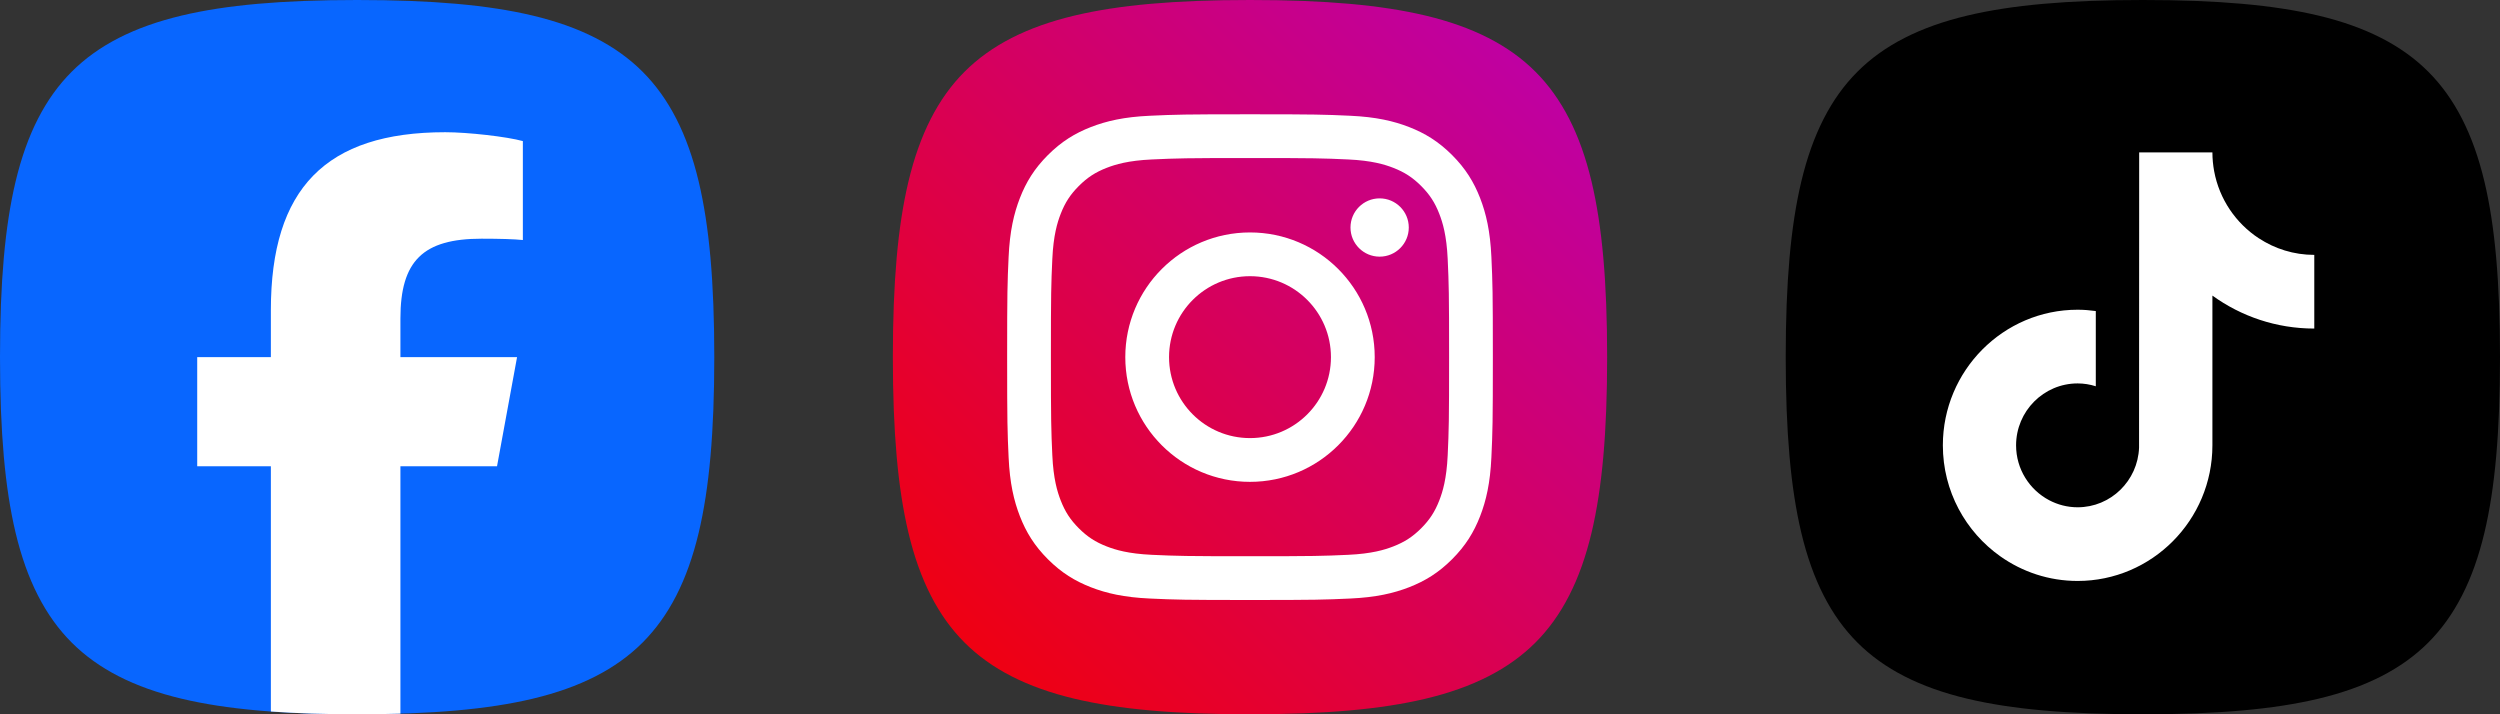 <?xml version="1.0" encoding="UTF-8"?>
<svg width="210px" height="60px" viewBox="0 0 210 60" version="1.1" xmlns="http://www.w3.org/2000/svg" xmlns:xlink="http://www.w3.org/1999/xlink">
    <rect x="0" y="0" width="210" height="60" fill="#333333" stroke="none"/>
    <title>Paquete 2</title>
    <defs>
        <linearGradient x1="100%" y1="0%" x2="0%" y2="100%" id="linearGradient-1">
            <stop stop-color="#B900B4" offset="0%"></stop>
            <stop stop-color="#F50000" offset="100%"></stop>
        </linearGradient>
    </defs>
    <g id="Symbols" stroke="none" stroke-width="1" fill="none" fill-rule="evenodd">
        <g id="4-Trazos/1-Trazo" transform="translate(0, -80)">
            <g id="Paquete-2" transform="translate(0, 80)">
                <g id="TikTok-3" transform="translate(150, 0)">
                    <path d="M30,0 C36.31,0 40.996,0.416 44.744,1.308 C48.732,2.258 51.752,3.8 53.976,6.024 C56.2,8.248 57.742,11.268 58.692,15.256 C59.584,19.004 60,23.689 60,30 C60,36.311 59.584,40.996 58.692,44.744 C57.742,48.732 56.2,51.752 53.976,53.976 C51.752,56.2 48.732,57.742 44.744,58.692 C40.996,59.584 36.31,60 30,60 C23.689,60 19.004,59.584 15.256,58.692 C11.267,57.742 8.248,56.2 6.024,53.976 C3.8,51.752 2.258,48.732 1.308,44.744 C0.416,40.996 0,36.311 0,30 C0,23.689 0.416,19.004 1.308,15.256 C2.258,11.268 3.8,8.248 6.024,6.024 C8.248,3.8 11.267,2.258 15.256,1.308 C19.004,0.416 23.689,0 30,0 Z" id="Path" fill="#000000"></path>
                    <path d="M39.739,20.016 C37.813,18.752 36.421,16.729 35.987,14.371 C35.894,13.86 35.842,13.336 35.842,12.8 L29.691,12.8 L29.681,37.604 C29.577,40.383 27.307,42.612 24.521,42.612 C23.656,42.612 22.841,42.394 22.123,42.014 C20.478,41.142 19.351,39.406 19.351,37.409 C19.351,34.541 21.67,32.207 24.521,32.207 C25.054,32.207 25.563,32.294 26.047,32.447 L26.047,26.128 C25.548,26.06 25.04,26.017 24.521,26.017 C18.279,26.017 13.2,31.128 13.2,37.409 C13.2,41.263 15.114,44.675 18.033,46.736 C19.872,48.035 22.108,48.8 24.521,48.8 C30.763,48.8 35.842,43.69 35.842,37.408 L35.842,24.83 C38.254,26.573 41.21,27.599 44.4,27.599 L44.4,21.41 C42.683,21.41 41.082,20.896 39.741,20.015 L39.739,20.016 Z" id="Path" fill="#FFFFFF"></path>
                </g>
                <g id="Instagram-3" transform="translate(75, 0)">
                    <path d="M30,0 C36.31,0 40.996,0.416 44.744,1.308 C48.732,2.258 51.752,3.8 53.976,6.024 C56.2,8.248 57.742,11.268 58.692,15.256 C59.584,19.004 60,23.689 60,30 C60,36.311 59.584,40.996 58.692,44.744 C57.742,48.732 56.2,51.752 53.976,53.976 C51.752,56.2 48.732,57.742 44.744,58.692 C40.996,59.584 36.31,60 30,60 C23.689,60 19.004,59.584 15.256,58.692 C11.267,57.742 8.248,56.2 6.024,53.976 C3.8,51.752 2.258,48.732 1.308,44.744 C0.416,40.996 0,36.311 0,30 C0,23.689 0.416,19.004 1.308,15.256 C2.258,11.268 3.8,8.248 6.024,6.024 C8.248,3.8 11.267,2.258 15.256,1.308 C19.004,0.416 23.689,0 30,0 Z" id="Path" fill="url(#linearGradient-1)"></path>
                    <path d="M30,9.6 C24.46,9.6 23.765,9.624 21.589,9.723 C19.417,9.821 17.935,10.167 16.637,10.671 C15.296,11.193 14.158,11.89 13.024,13.024 C11.89,14.158 11.192,15.296 10.671,16.637 C10.167,17.935 9.821,19.418 9.723,21.589 C9.624,23.765 9.6,24.46 9.6,30 C9.6,35.54 9.624,36.235 9.723,38.411 C9.821,40.583 10.167,42.065 10.671,43.363 C11.193,44.704 11.89,45.842 13.024,46.976 C14.158,48.11 15.296,48.807 16.637,49.329 C17.935,49.833 19.418,50.179 21.589,50.277 C23.765,50.376 24.46,50.4 30,50.4 C35.54,50.4 36.235,50.376 38.411,50.277 C40.583,50.179 42.065,49.833 43.363,49.329 C44.704,48.807 45.842,48.11 46.976,46.976 C48.11,45.842 48.807,44.704 49.329,43.363 C49.833,42.065 50.179,40.582 50.277,38.411 C50.376,36.235 50.4,35.54 50.4,30 C50.4,24.46 50.376,23.765 50.277,21.589 C50.179,19.417 49.833,17.935 49.329,16.637 C48.807,15.296 48.11,14.158 46.976,13.024 C45.842,11.89 44.704,11.193 43.363,10.671 C42.065,10.167 40.582,9.821 38.411,9.723 C36.235,9.624 35.54,9.6 30,9.6 Z M30,13.275 C35.447,13.275 36.092,13.296 38.244,13.394 C40.233,13.485 41.313,13.817 42.032,14.096 C42.984,14.466 43.664,14.908 44.378,15.622 C45.091,16.336 45.534,17.015 45.903,17.968 C46.183,18.686 46.515,19.767 46.606,21.756 C46.704,23.907 46.724,24.552 46.724,29.999 C46.724,35.447 46.704,36.092 46.606,38.243 C46.515,40.232 46.183,41.312 45.903,42.031 C45.533,42.984 45.091,43.663 44.378,44.377 C43.664,45.09 42.984,45.533 42.032,45.902 C41.313,46.182 40.233,46.514 38.244,46.605 C36.092,46.703 35.447,46.723 30,46.723 C24.553,46.723 23.908,46.703 21.757,46.605 C19.767,46.514 18.687,46.182 17.968,45.902 C17.016,45.532 16.337,45.09 15.623,44.377 C14.909,43.663 14.466,42.983 14.097,42.031 C13.817,41.312 13.485,40.232 13.395,38.243 C13.297,36.092 13.276,35.446 13.276,29.999 C13.276,24.552 13.296,23.907 13.395,21.756 C13.485,19.767 13.817,18.686 14.097,17.968 C14.467,17.015 14.909,16.336 15.623,15.622 C16.337,14.908 17.016,14.466 17.968,14.096 C18.687,13.817 19.767,13.485 21.757,13.394 C23.908,13.297 24.553,13.275 30,13.275 Z M30,19.525 C24.214,19.525 19.525,24.214 19.525,30 C19.525,35.786 24.214,40.476 30,40.476 C35.786,40.476 40.476,35.786 40.476,30 C40.476,24.214 35.786,19.525 30,19.525 Z M30,36.8 C26.245,36.8 23.2,33.756 23.2,30 C23.2,26.244 26.245,23.2 30,23.2 C33.755,23.2 36.8,26.244 36.8,30 C36.8,33.756 33.755,36.8 30,36.8 Z M40.889,16.663 C39.537,16.663 38.441,17.758 38.441,19.111 C38.441,20.463 39.537,21.559 40.889,21.559 C42.242,21.559 43.338,20.463 43.338,19.111 C43.338,17.758 42.242,16.663 40.889,16.663 Z" id="Path" fill="#FFFFFF"></path>
                </g>
                <g id="Facebook-3">
                    <path d="M30,0 C36.31,0 40.996,0.416 44.744,1.308 C48.732,2.258 51.752,3.8 53.976,6.024 C56.2,8.248 57.742,11.268 58.692,15.256 C59.584,19.004 60,23.689 60,30 C60,36.311 59.584,40.996 58.692,44.744 C57.742,48.732 56.2,51.752 53.976,53.976 C51.752,56.2 48.732,57.742 44.744,58.692 C40.996,59.584 36.31,60 30,60 C23.689,60 19.004,59.584 15.256,58.692 C11.267,57.742 8.248,56.2 6.024,53.976 C3.8,51.752 2.258,48.732 1.308,44.744 C0.416,40.996 0,36.311 0,30 C0,23.689 0.416,19.004 1.308,15.256 C2.258,11.268 3.8,8.248 6.024,6.024 C8.248,3.8 11.267,2.258 15.256,1.308 C19.004,0.416 23.689,0 30,0 Z" id="Path" fill="#0866FF"></path>
                    <path d="M22.753,30 L16.566,30 L16.566,39.168 L22.753,39.168 L22.753,59.767 C24.908,59.923 27.305,60 30,60 C31.277,60 32.485,59.982 33.635,59.947 L33.635,39.168 L41.75,39.168 L43.433,30 L33.635,30 L33.635,26.758 C33.635,21.913 35.535,20.05 40.454,20.05 C41.982,20.05 43.212,20.087 43.92,20.162 L43.92,11.851 C42.578,11.479 39.299,11.106 37.398,11.106 C27.374,11.106 22.753,15.839 22.753,26.05 L22.753,30 Z" id="Path" fill="#FFFFFF"></path>
                </g>
            </g>
        </g>
    </g>
</svg>